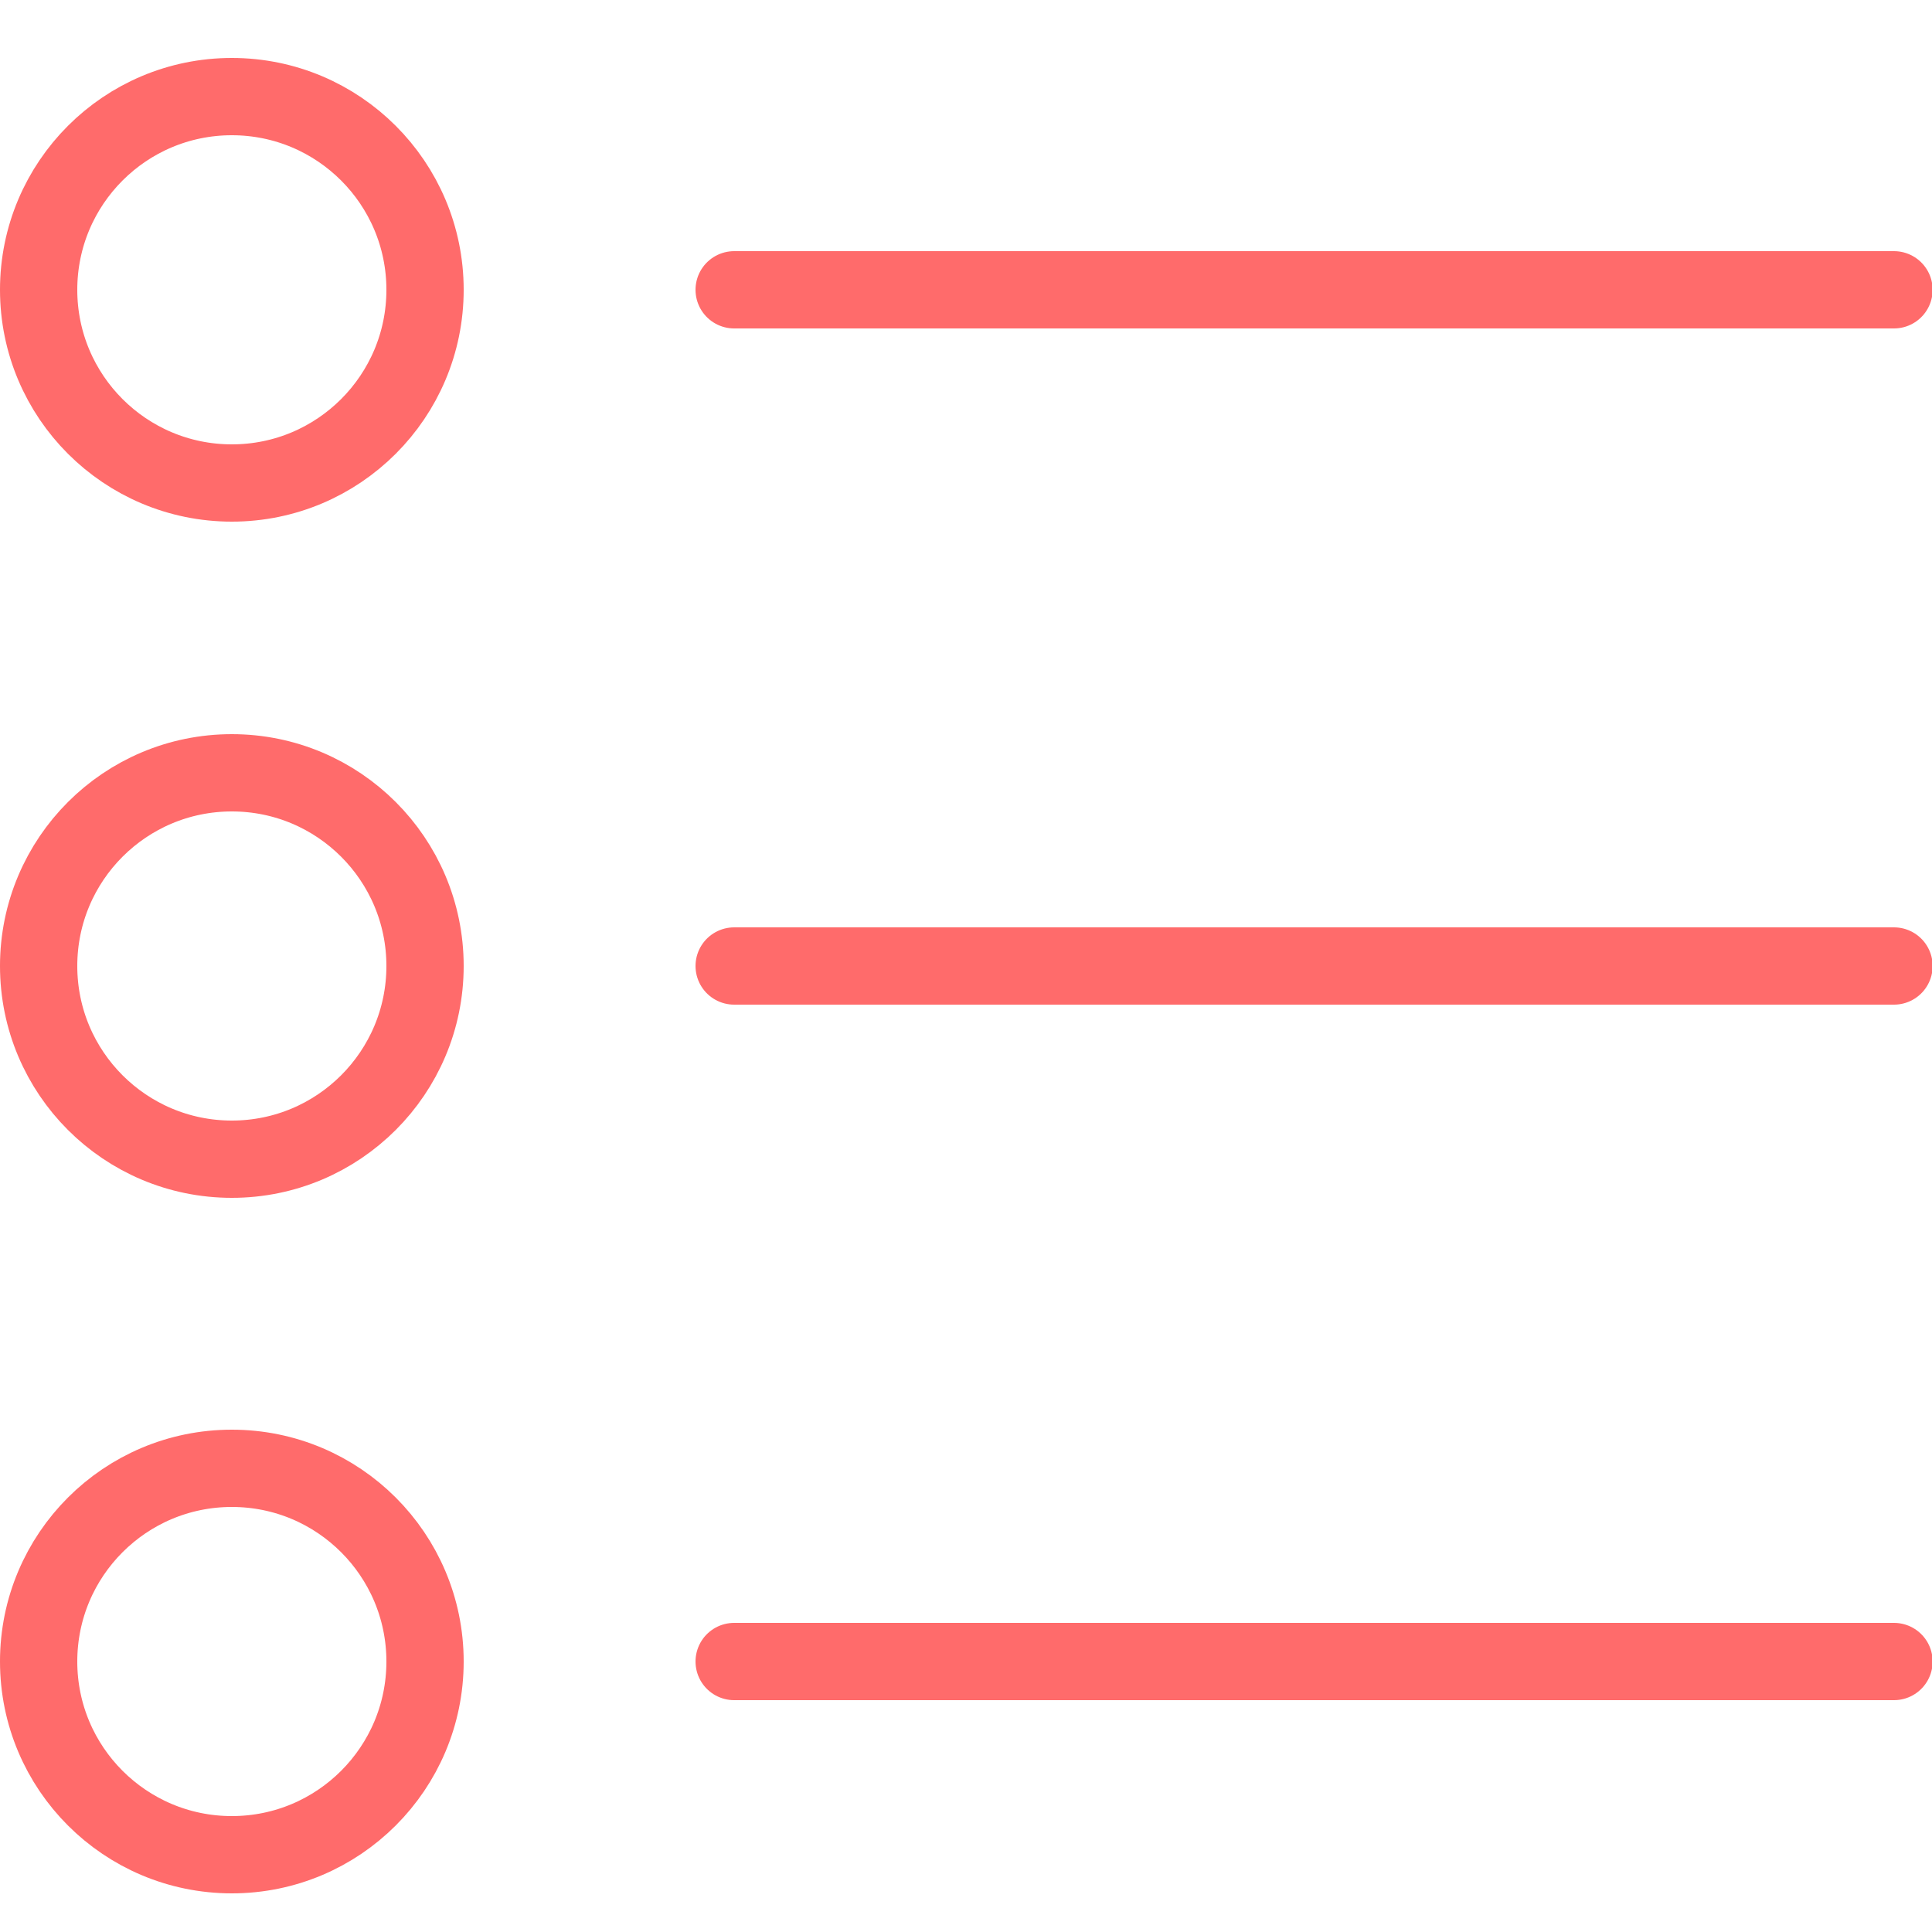 <?xml version="1.0" encoding="UTF-8"?>
<svg width="100px" height="100px" viewBox="0 0 100 100" version="1.1" xmlns="http://www.w3.org/2000/svg" xmlns:xlink="http://www.w3.org/1999/xlink">
    <!-- Generator: Sketch 50 (54983) - http://www.bohemiancoding.com/sketch -->
    <title>41. List</title>
    <desc>Created with Sketch.</desc>
    <defs></defs>
    <g id="41.-List" stroke="none" stroke-width="1" fill="none" fill-rule="evenodd" stroke-linecap="round" stroke-linejoin="round">
        <g transform="translate(2, 5)" stroke="#FF6B6B" stroke-width="4">
            <circle id="Layer-1" cx="10" cy="10" r="10"></circle>
            <circle id="Layer-2" cx="10" cy="45" r="10"></circle>
            <circle id="Layer-3" cx="10" cy="81" r="10"></circle>
            <path d="M36,45 L96.033,45" id="Layer-4"></path>
            <path d="M36,81 L96.033,81" id="Layer-5"></path>
            <path d="M36,10 L96.033,10" id="Layer-6"></path>
        </g>
    </g>
</svg>